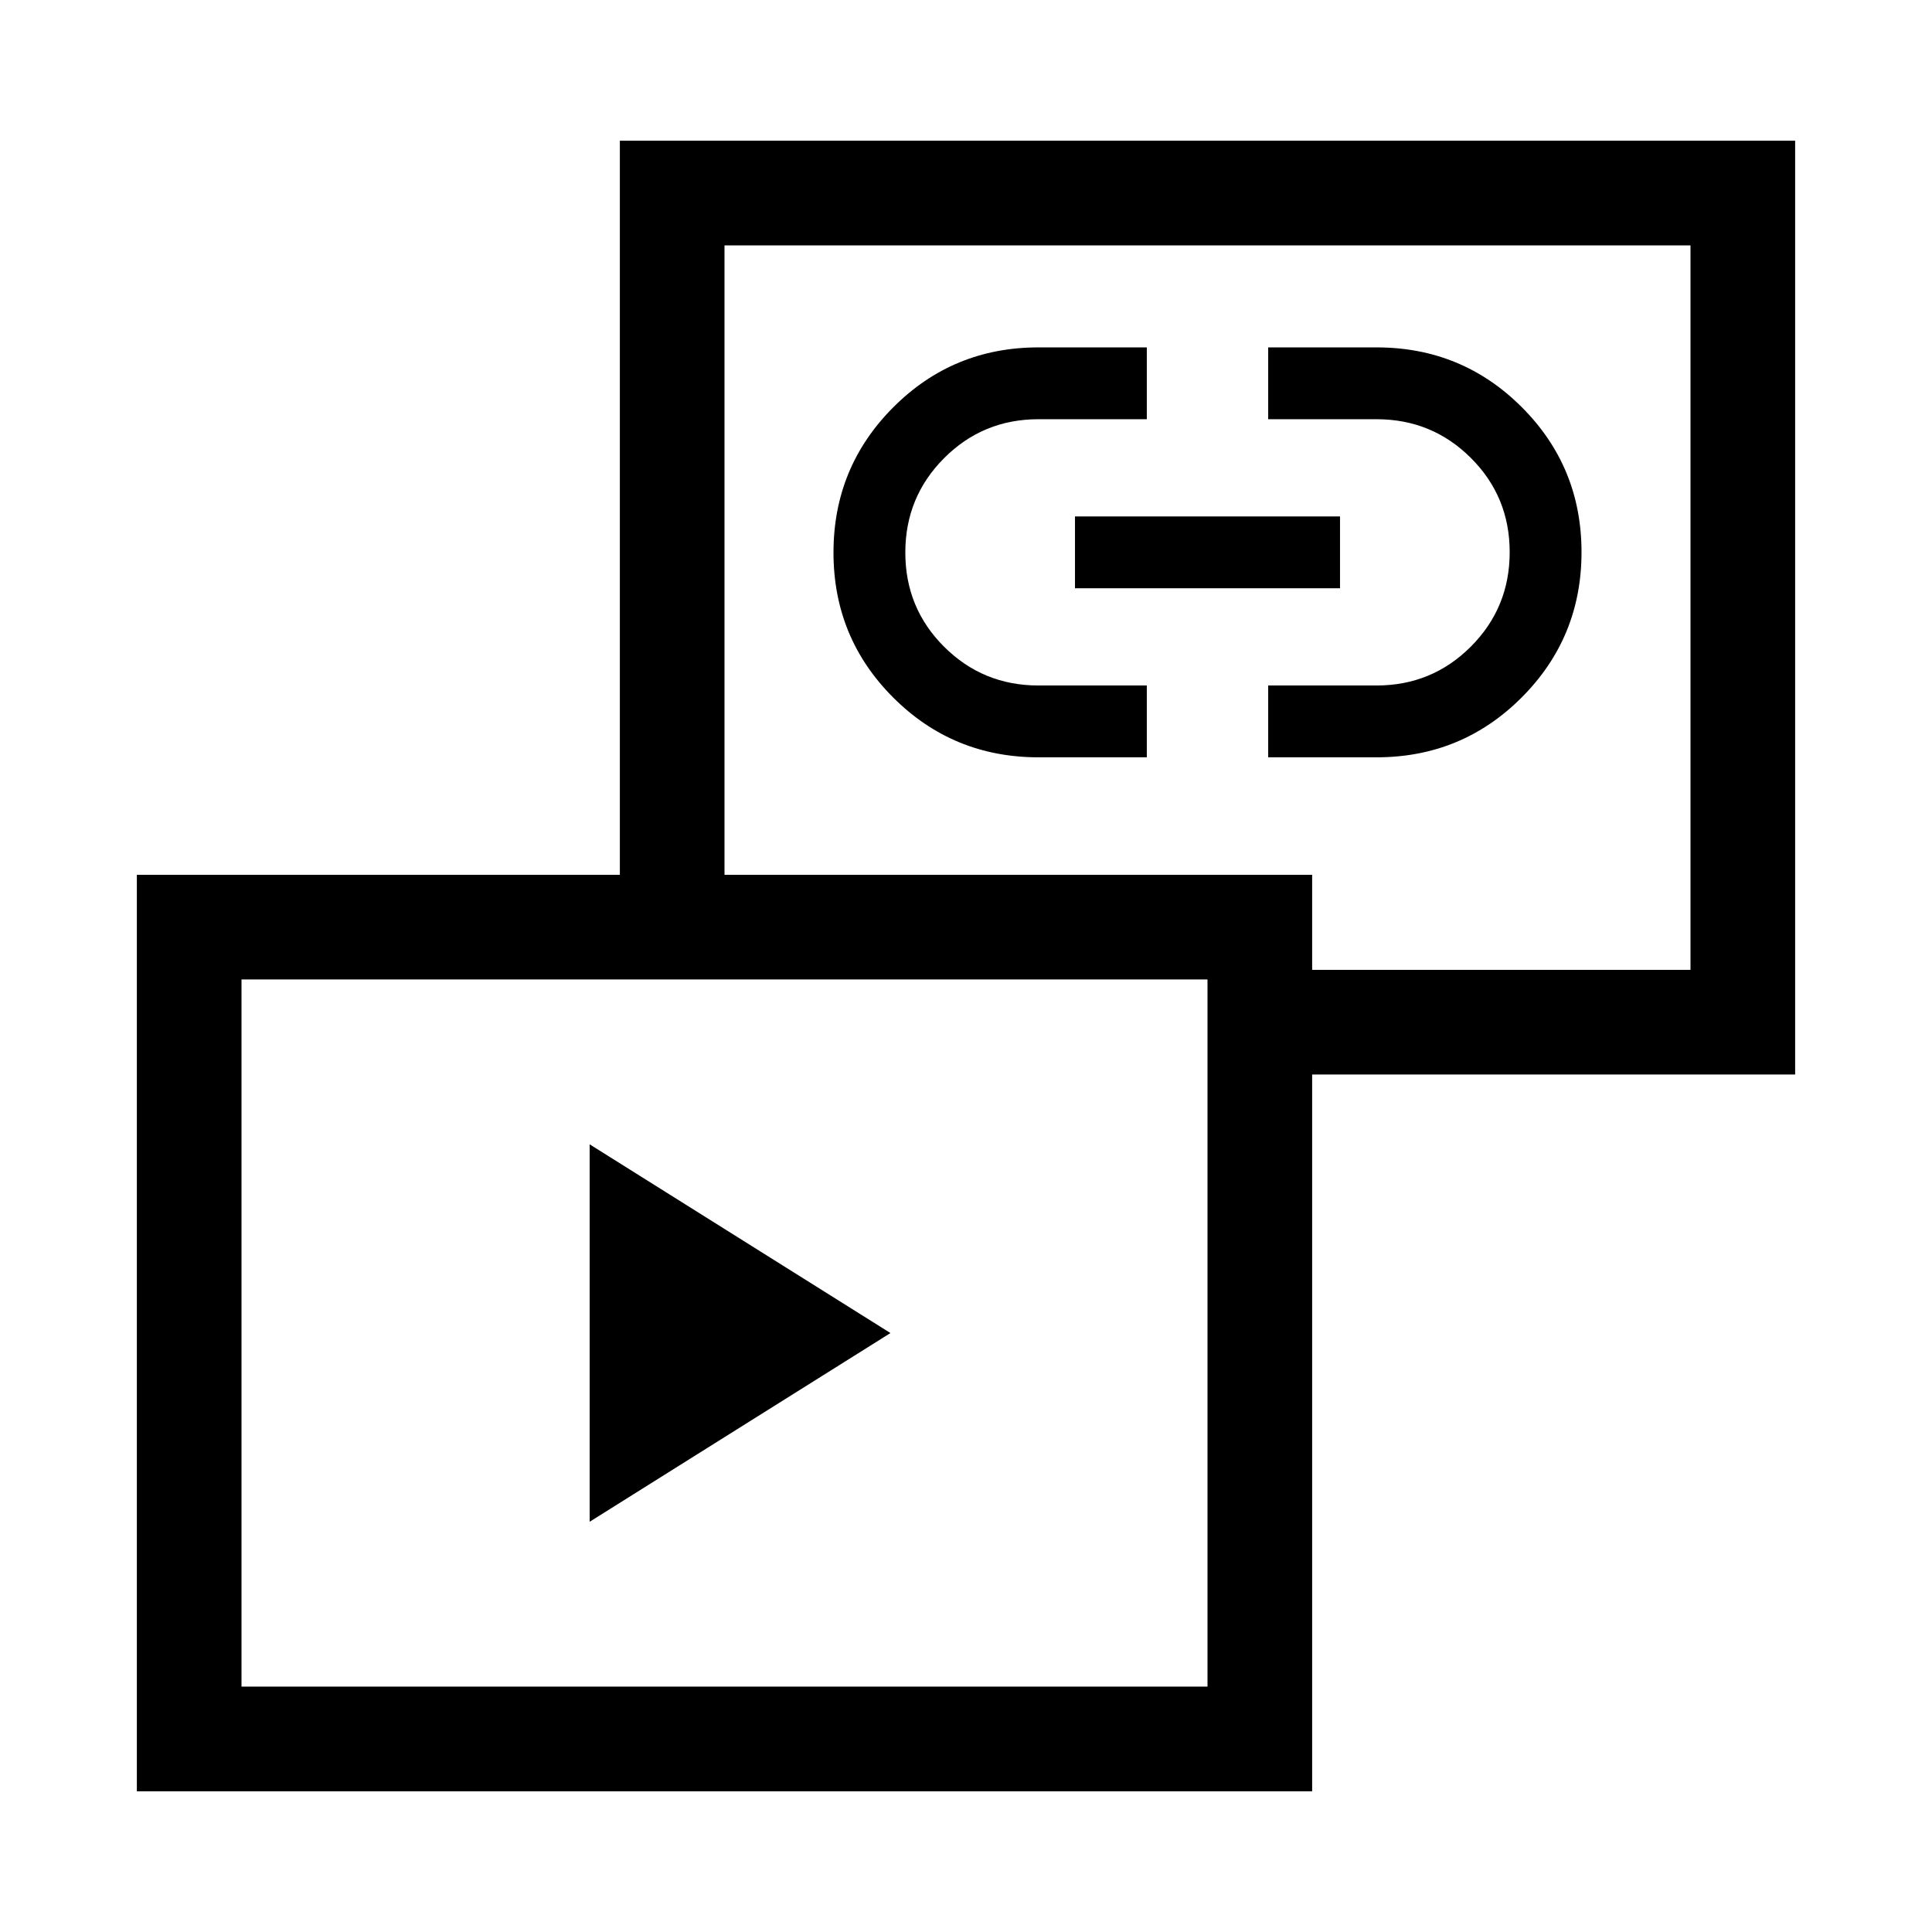 <svg xmlns="http://www.w3.org/2000/svg" height="20" viewBox="0 -960 960 960" width="20"><path d="M293-203.847v-187.538l149.461 93.769L293-203.847Zm223-379.846q-42.436 0-72.141-29.678-29.705-29.679-29.705-72.077 0-42.398 29.705-72.167T516-787.384h53.846v35.691H516q-27.564 0-46.859 19.322-19.295 19.321-19.295 46.923t19.295 46.833q19.295 19.231 46.859 19.231h53.846v35.691H516Zm114.154 0v-35.691H684q27.564 0 46.859-19.322 19.295-19.321 19.295-46.923t-19.295-46.833Q711.564-751.693 684-751.693h-53.846v-35.691H684q42.436 0 72.141 29.678 29.705 29.679 29.705 72.077 0 42.398-29.705 72.167T684-583.693h-53.846Zm-96-84v-35.691h131.692v35.691H534.154Zm94.691 241.615v-51.999H840v-360H360v348.461h-51.999v-400.459h583.998v463.997H628.845ZM68.001-69.925v-455.382H652v455.382H68.001ZM120-121.923h480v-351.386H120v351.386Zm480-536.154ZM360-297.616Z"/></svg>